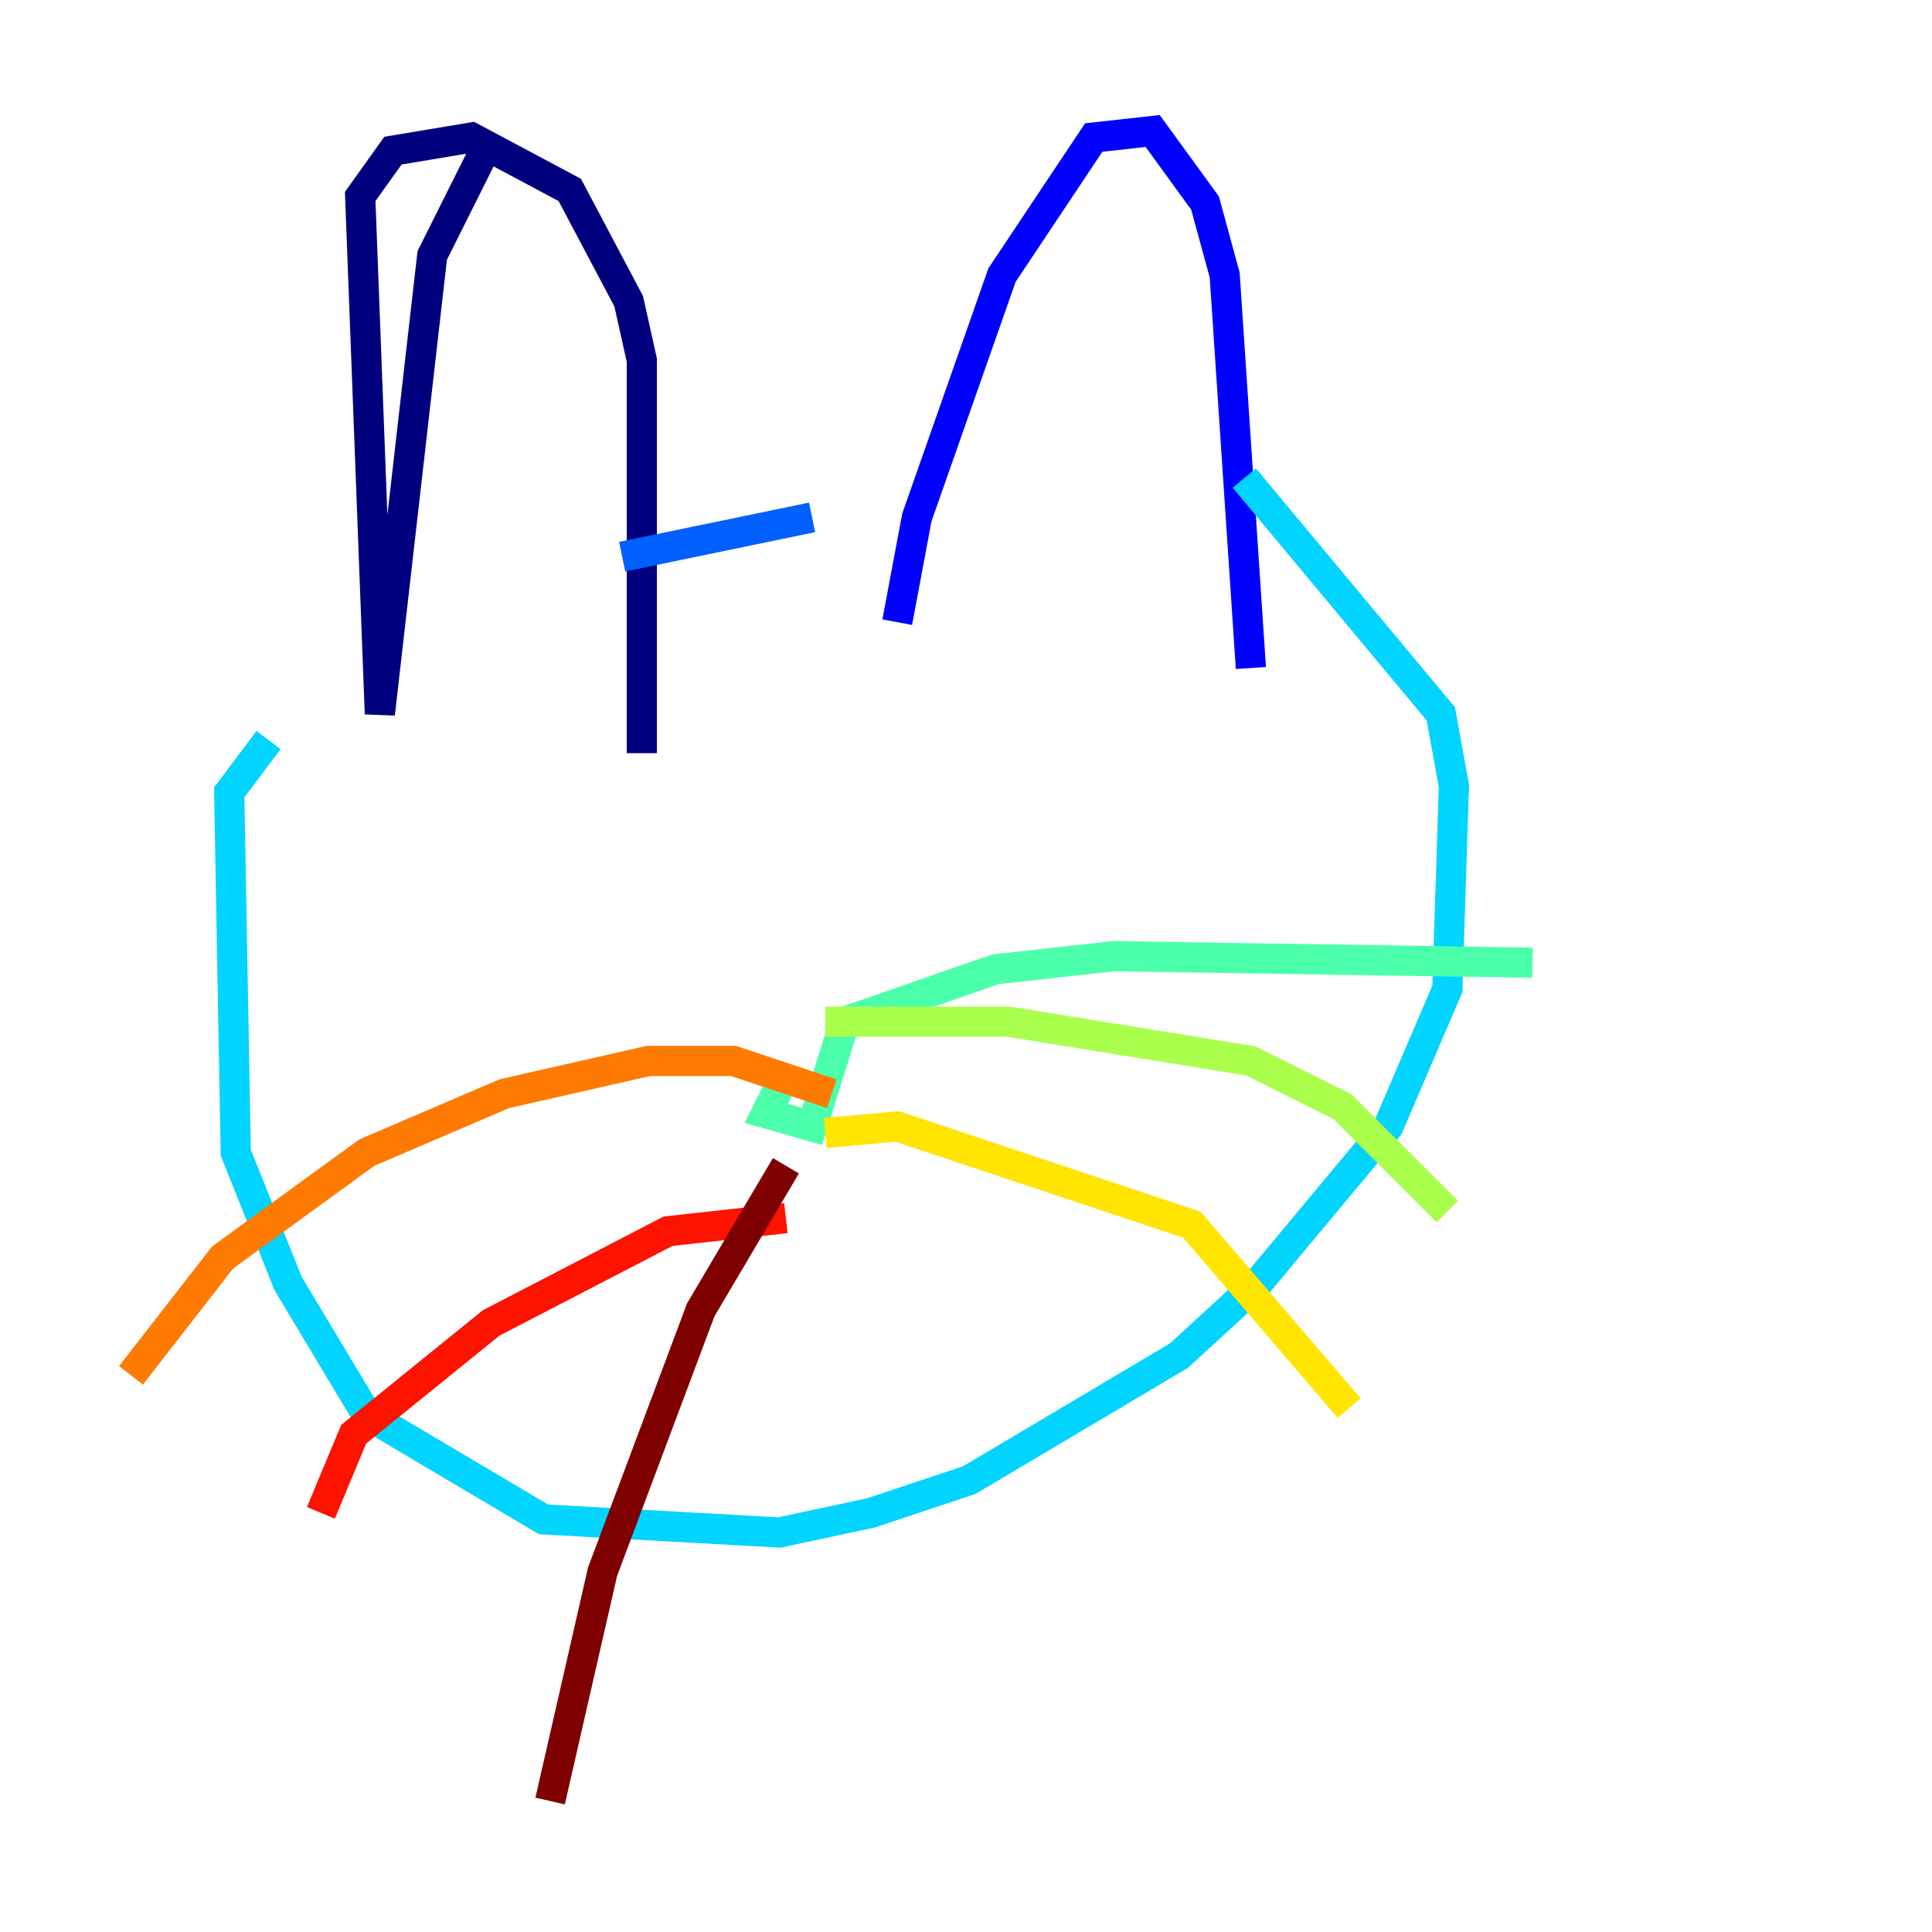 <?xml version="1.0" encoding="utf-8" ?>
<svg baseProfile="tiny" height="128" version="1.2" viewBox="0,0,128,128" width="128" xmlns="http://www.w3.org/2000/svg" xmlns:ev="http://www.w3.org/2001/xml-events" xmlns:xlink="http://www.w3.org/1999/xlink"><defs /><polyline fill="none" points="32.542,9.112 28.637,16.922 25.166,47.295 23.864,13.017 26.034,9.98 31.241,9.112 37.749,12.583 41.654,19.959 42.522,23.864 42.522,49.898" stroke="#00007f" stroke-width="2" /><polyline fill="none" points="59.444,41.22 60.746,34.278 66.386,18.224 72.461,9.112 76.366,8.678 79.837,13.451 81.139,18.224 82.875,44.258" stroke="#0000fe" stroke-width="2" /><polyline fill="none" points="41.22,36.881 53.803,34.278" stroke="#0060ff" stroke-width="2" /><polyline fill="none" points="17.79,49.031 15.186,52.502 15.62,76.366 19.091,85.044 24.298,93.722 36.014,100.664 51.634,101.532 57.709,100.231 64.217,98.061 78.102,89.817 83.308,85.044 91.986,74.63 95.891,65.519 96.325,52.068 95.458,47.295 82.441,31.675" stroke="#00d4ff" stroke-width="2" /><polyline fill="none" points="52.068,71.159 50.766,73.763 53.803,74.63 55.973,67.688 65.953,64.217 73.763,63.349 101.532,63.783" stroke="#4cffaa" stroke-width="2" /><polyline fill="none" points="54.671,67.688 66.82,67.688 82.875,70.291 88.949,73.329 95.891,80.271" stroke="#aaff4c" stroke-width="2" /><polyline fill="none" points="54.671,75.064 59.444,74.63 78.969,81.139 89.383,93.288" stroke="#ffe500" stroke-width="2" /><polyline fill="none" points="55.105,72.461 48.597,70.291 42.956,70.291 33.41,72.461 24.298,76.366 14.752,83.308 8.678,91.119" stroke="#ff7a00" stroke-width="2" /><polyline fill="none" points="52.068,80.705 44.258,81.573 32.542,87.647 23.43,95.024 21.261,100.231" stroke="#fe1200" stroke-width="2" /><polyline fill="none" points="52.068,77.234 46.427,86.78 39.919,104.136 36.447,119.322" stroke="#7f0000" stroke-width="2" /></svg>